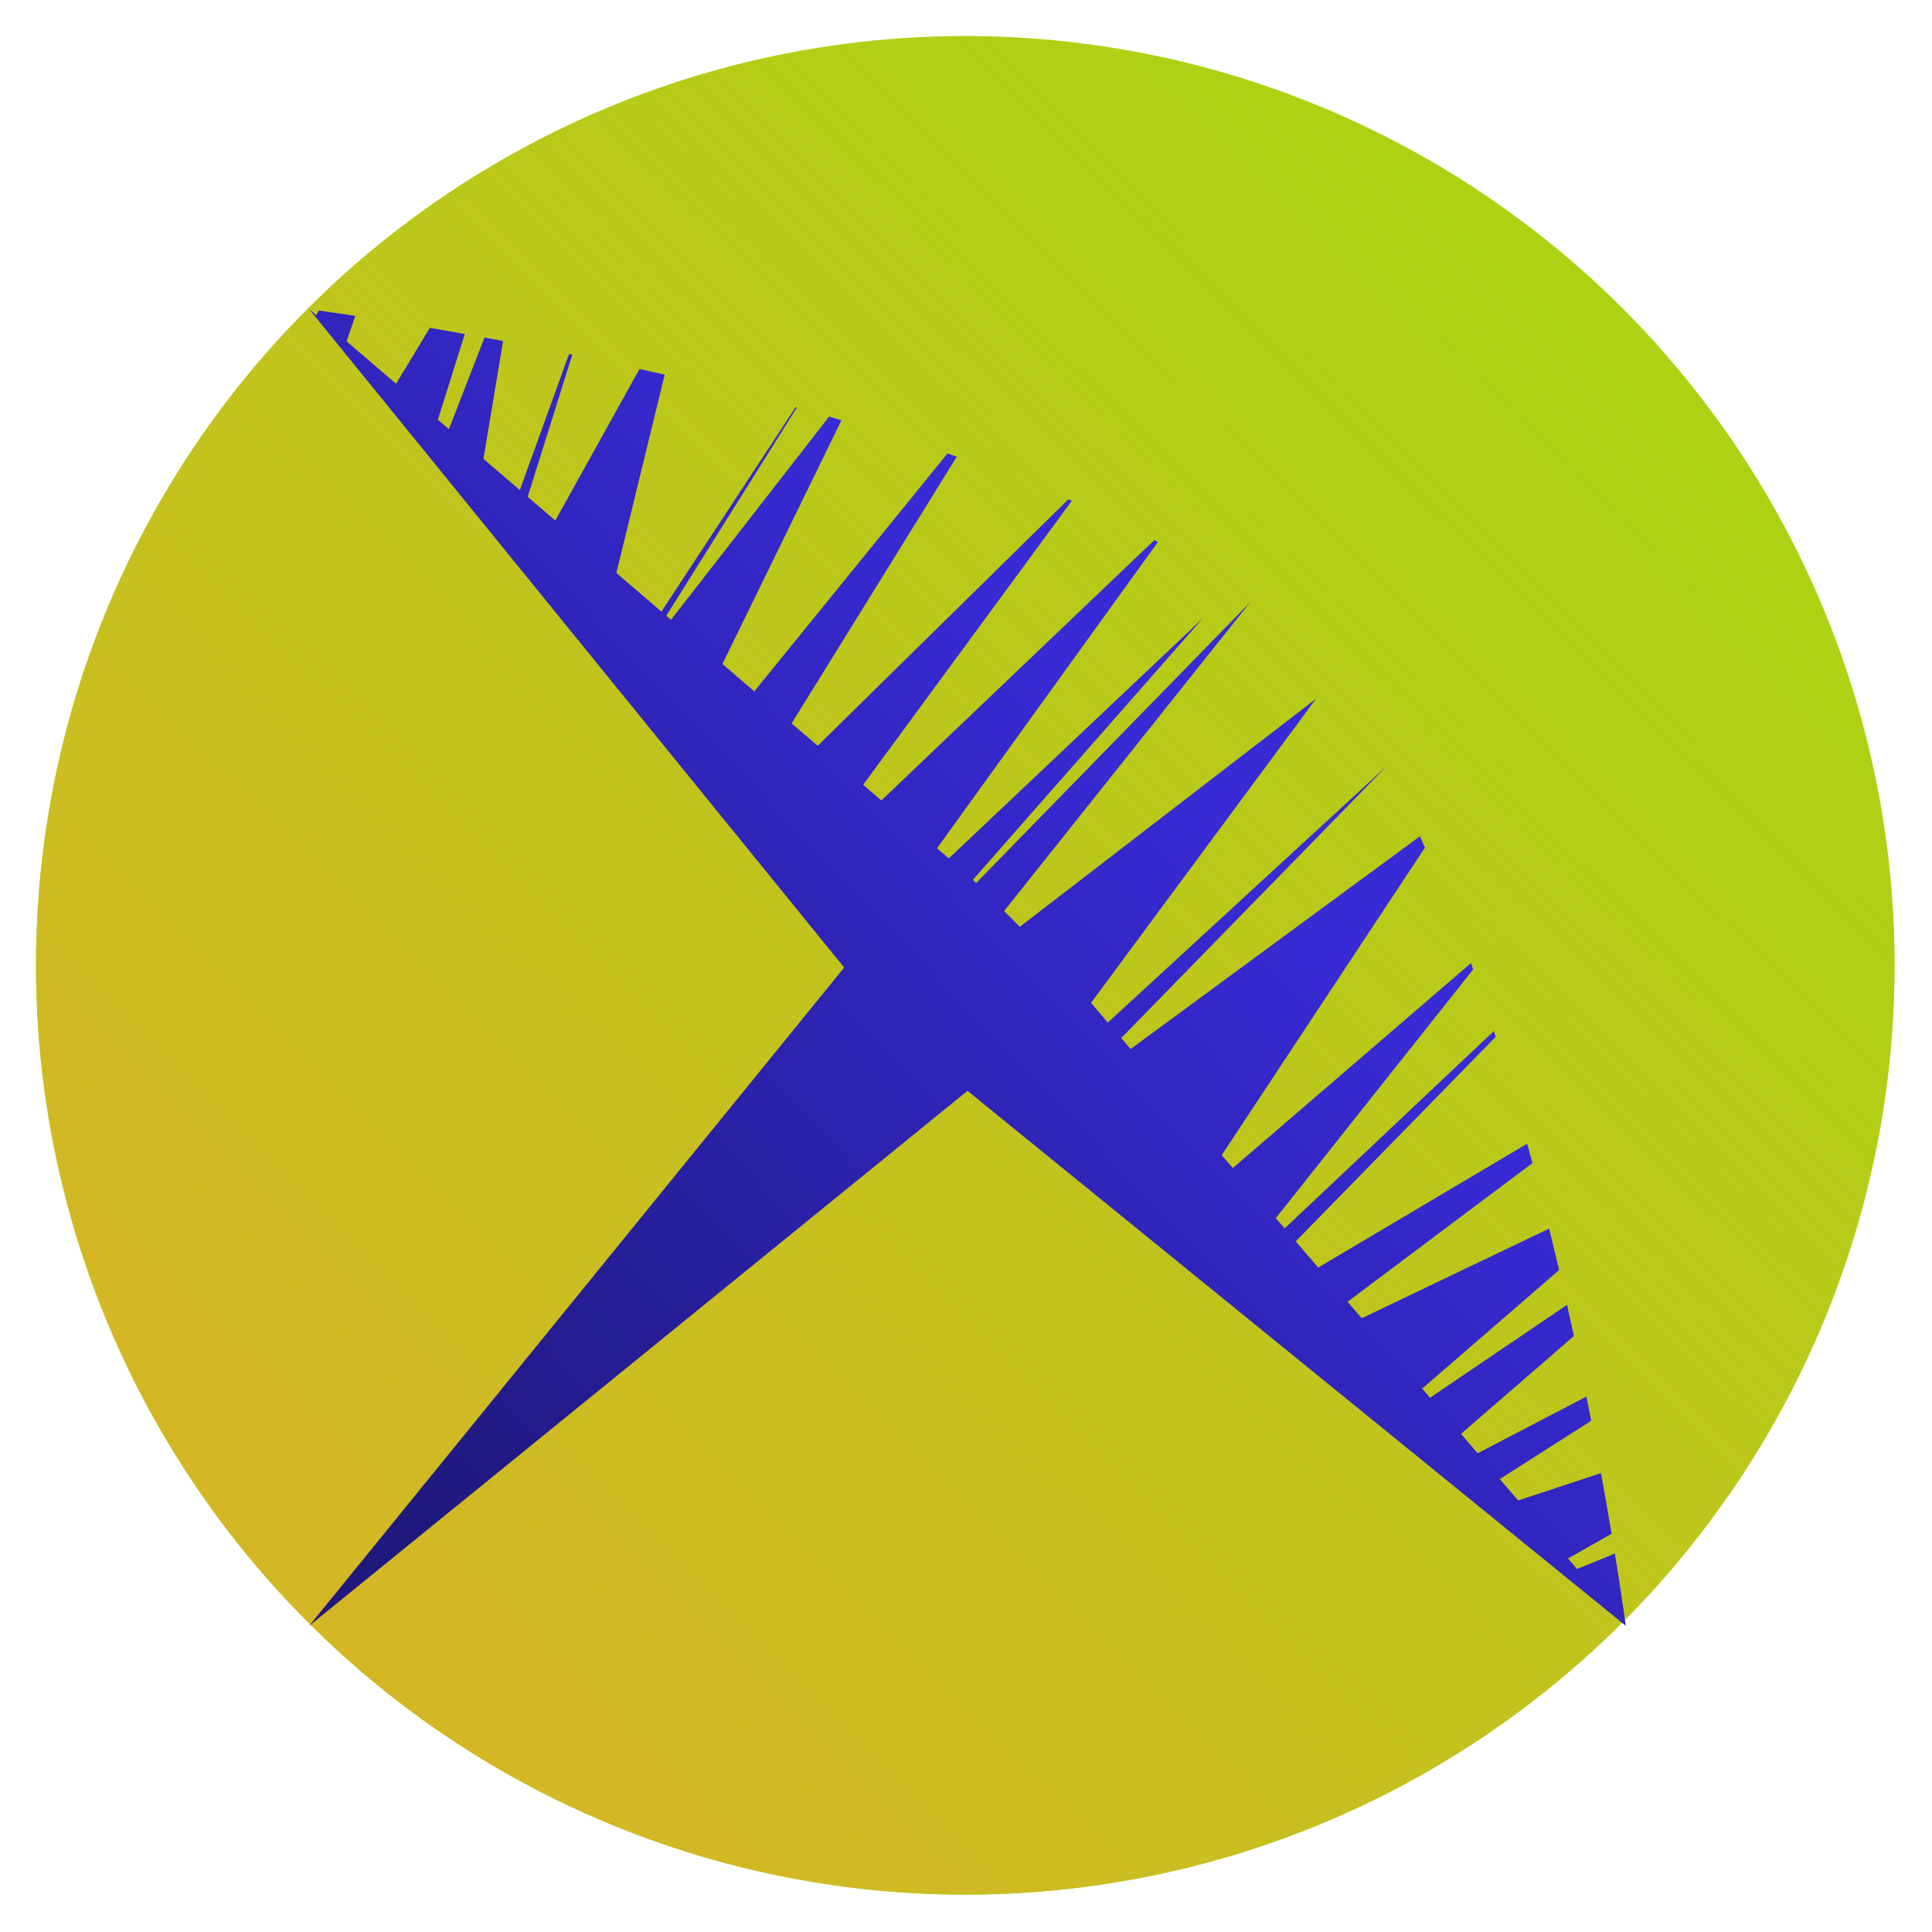 <?xml version="1.0" encoding="UTF-8" standalone="no"?>
<!-- Created with Inkscape (http://www.inkscape.org/) -->

<svg
   width="33.867mm"
   height="33.867mm"
   viewBox="0 0 33.867 33.867"
   version="1.1"
   id="svg5"
   sodipodi:docname="logo.svg"
   inkscape:version="1.1.2 (0a00cf5339, 2022-02-04)"
   xmlns:inkscape="http://www.inkscape.org/namespaces/inkscape"
   xmlns:sodipodi="http://sodipodi.sourceforge.net/DTD/sodipodi-0.dtd"
   xmlns:xlink="http://www.w3.org/1999/xlink"
   xmlns="http://www.w3.org/2000/svg"
   xmlns:svg="http://www.w3.org/2000/svg">
  <sodipodi:namedview
     id="namedview7"
     pagecolor="#505050"
     bordercolor="#eeeeee"
     borderopacity="1"
     inkscape:pageshadow="0"
     inkscape:pageopacity="0"
     inkscape:pagecheckerboard="0"
     inkscape:document-units="mm"
     showgrid="false"
     inkscape:zoom="12.699352"
     inkscape:cx="63.034712"
     inkscape:cy="76.539338"
     inkscape:window-width="1920"
     inkscape:window-height="997"
     inkscape:window-x="0"
     inkscape:window-y="0"
     inkscape:window-maximized="1"
     inkscape:current-layer="layer1"
     fit-margin-top="0"
     fit-margin-left="0"
     fit-margin-right="0"
     fit-margin-bottom="0" />
  <defs
     id="defs2">
    <linearGradient
       inkscape:collect="always"
       id="linearGradient12494">
      <stop
         style="stop-color:#372bd6;stop-opacity:1;"
         offset="0"
         id="stop12490" />
      <stop
         style="stop-color:#1f187d;stop-opacity:0.998"
         offset="1"
         id="stop12492" />
    </linearGradient>
    <linearGradient
       inkscape:collect="always"
       id="linearGradient8703">
      <stop
         style="stop-color:#d8b427;stop-opacity:1;"
         offset="0"
         id="stop8699" />
      <stop
         style="stop-color:#d8b427;stop-opacity:0;"
         offset="1"
         id="stop8701" />
    </linearGradient>
    <linearGradient
       inkscape:collect="always"
       xlink:href="#linearGradient8703"
       id="linearGradient11087"
       x1="27.868"
       y1="184.76"
       x2="311.236"
       y2="-103.011"
       gradientUnits="userSpaceOnUse"
       gradientTransform="matrix(0.176,0,0,0.176,8.337,7.831)" />
    <linearGradient
       inkscape:collect="always"
       xlink:href="#linearGradient12494"
       id="linearGradient12608"
       gradientUnits="userSpaceOnUse"
       x1="485.108"
       y1="278.351"
       x2="193.507"
       y2="556.932"
       gradientTransform="matrix(0.176,0,0,0.176,-5.182,4.092)" />
  </defs>
  <g
     inkscape:label="Layer 1"
     inkscape:groupmode="layer"
     id="layer1"
     transform="translate(-10.118,-9.504)">
    <g
       id="g13143"
       transform="matrix(0.962,0,0,0.962,1.016,0.993)">
      <circle
         style="fill:#81f000;fill-opacity:1;stroke:none;stroke-width:0.047;stop-color:#000000"
         id="path7749-3"
         cx="27.051"
         cy="26.438"
         r="16.933" />
      <circle
         style="fill:url(#linearGradient11087);fill-opacity:1;stroke:none;stroke-width:0.047;stop-color:#000000"
         id="path7749"
         cx="27.051"
         cy="26.438"
         r="16.933" />
    </g>
    <path
       id="path6760"
       style="fill:url(#linearGradient12608);fill-opacity:1;stroke:none;stroke-width:0.176px;stroke-linecap:butt;stroke-linejoin:miter;stroke-opacity:1"
       d="M 20.457,20.457 55.842,64 20.457,107.543 64,72.158 107.543,107.543 c 0,0 -0.235,-1.785 -0.719,-4.777 l -2.506,1.021 -0.596,-0.693 2.883,-1.639 c -0.2,-1.199 -0.434,-2.536 -0.701,-4.008 l -5.479,1.807 -1.215,-1.416 6.047,-3.855 c -0.102,-0.525 -0.207,-1.056 -0.316,-1.602 l -7.195,3.752 -1.102,-1.285 7.469,-6.471 c -0.146,-0.677 -0.3,-1.367 -0.455,-2.062 l -9.064,6.146 -0.52,-0.605 9.059,-7.84 c -0.211,-0.906 -0.431,-1.822 -0.658,-2.748 l -12.396,5.934 -0.938,-1.092 12.229,-9.172 c -0.114,-0.427 -0.232,-0.855 -0.35,-1.283 L 87.199,83.848 85.711,82.115 98.939,68.586 c -0.04,-0.126 -0.083,-0.253 -0.123,-0.379 L 84.977,81.26 84.393,80.578 97.447,64.131 c -0.049,-0.14 -0.097,-0.282 -0.146,-0.422 L 81.549,77.268 80.814,76.412 94.262,56.066 C 94.15,55.816 94.039,55.567 93.926,55.32 L 74.789,69.393 74.166,68.668 91.648,50.76 c -0.001,-0.002 -6.91e-4,-0.005 -0.002,-0.008 L 73.283,67.641 72.168,66.34 87.057,46.219 67.463,61.305 66.42,60.262 82.699,39.836 64.57,58.412 64.357,58.199 79.576,40.885 62.766,56.781 61.984,56.111 76.594,35.854 c -0.079,-0.042 -0.157,-0.083 -0.236,-0.125 L 58.303,52.949 57.096,51.914 70.898,33.131 c -0.077,-0.033 -0.151,-0.067 -0.229,-0.1 L 54.09,49.334 52.365,47.852 63.291,30.209 c -0.205,-0.071 -0.409,-0.143 -0.615,-0.213 l -12.779,15.738 -2.109,-1.812 7.875,-16.123 c -0.273,-0.079 -0.547,-0.163 -0.82,-0.24 L 44.385,41 44.072,40.732 52.709,26.969 c -0.029,-0.008 -0.057,-0.015 -0.086,-0.023 l -8.871,13.512 -2.979,-2.557 3.197,-13.119 c -0.562,-0.129 -1.114,-0.252 -1.666,-0.375 l -5.57,10.027 -1.828,-1.57 2.953,-9.406 c -0.072,-0.015 -0.145,-0.03 -0.217,-0.045 l -3.254,9.006 -2.41,-2.068 1.301,-7.793 c -0.414,-0.078 -0.827,-0.157 -1.227,-0.23 l -2.357,6.062 -0.73,-0.627 1.779,-5.666 C 29.959,21.955 29.149,21.807 28.436,21.686 l -2.236,3.701 -3.273,-2.809 0.572,-1.684 C 22.098,20.684 21.483,20.597 21.092,20.545 l -0.176,0.307 z"
       transform="matrix(0.265,0,0,0.265,10.118,9.504)"
       sodipodi:nodetypes="ccccccccccccccccccccccccccccccccccccccccccccccccccccccccccccccccccccccccccccccccccccccccccccc" />
  </g>
</svg>
